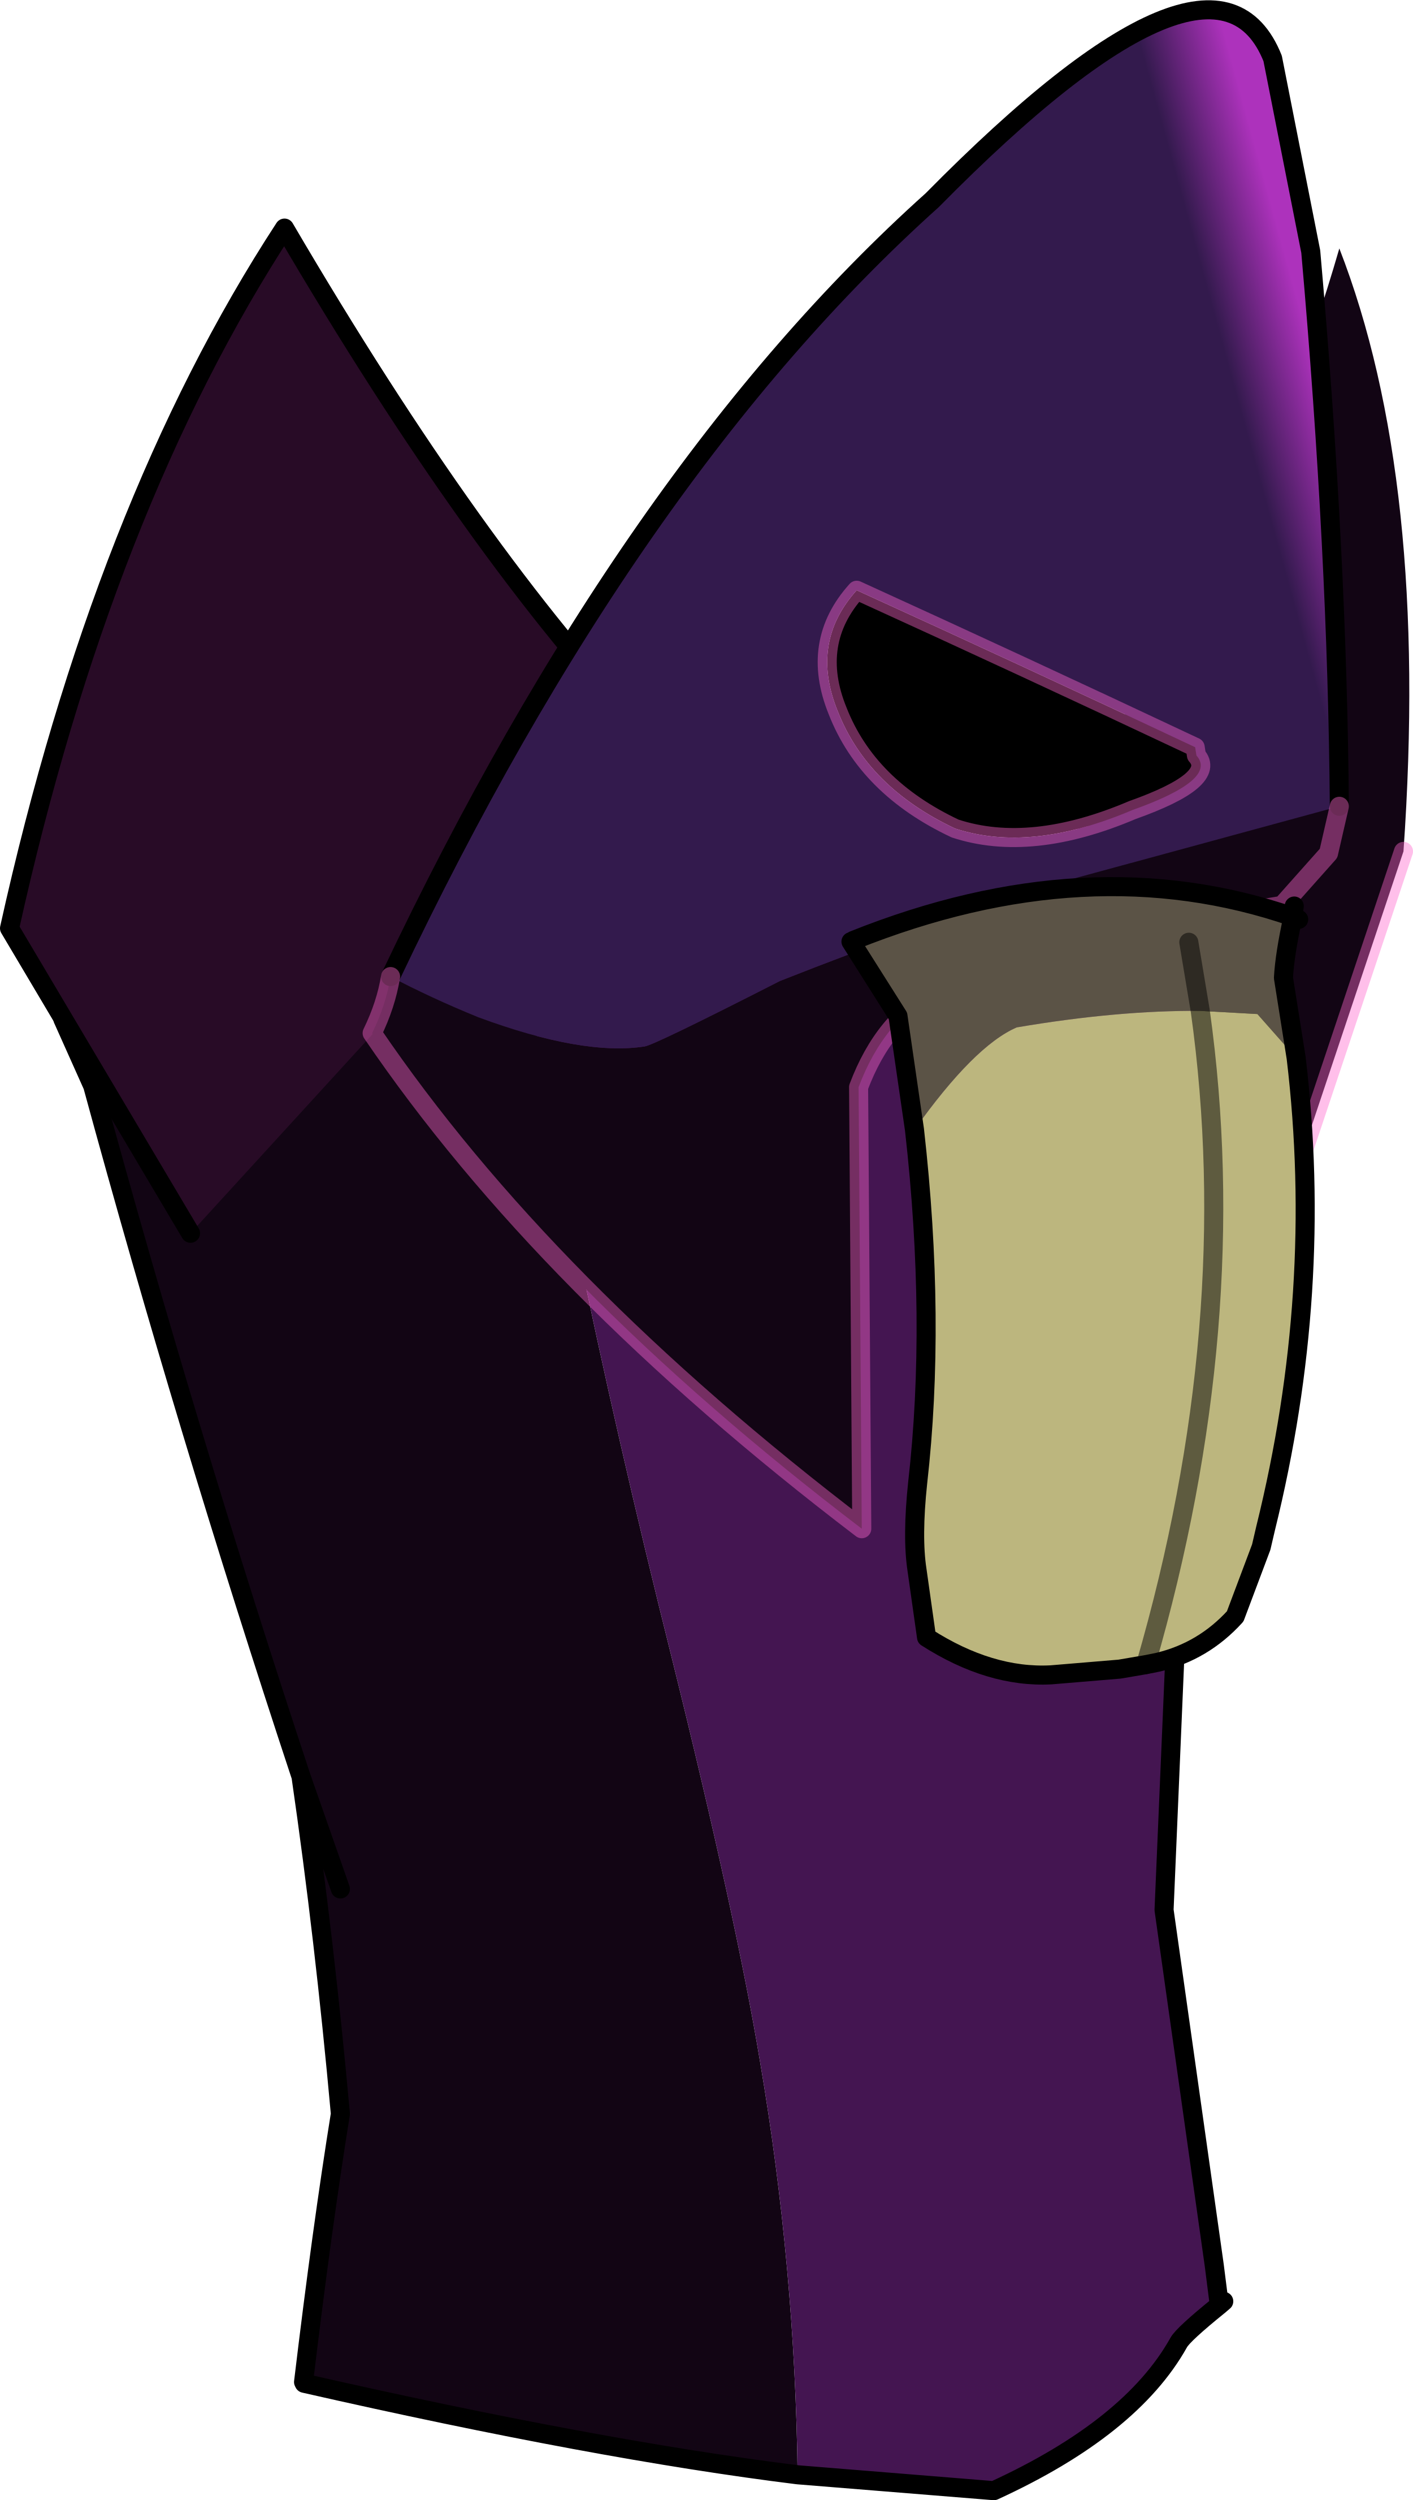 <?xml version="1.0" encoding="UTF-8" standalone="no"?>
<svg xmlns:xlink="http://www.w3.org/1999/xlink" height="196.75px" width="111.25px" xmlns="http://www.w3.org/2000/svg">
  <g transform="matrix(1.0, 0.0, 0.0, 1.0, -261.6, -247.95)">
    <path d="M372.1 314.95 L363.65 340.2 345.35 311.4 345.15 310.95 Q359.65 293.05 367.05 267.5 374.15 285.75 372.1 314.95" fill="#120514" fill-rule="evenodd" stroke="none"/>
    <path d="M345.15 310.95 L345.35 311.4 363.65 340.2 372.1 314.95 M363.65 340.2 L363.05 342.15" fill="none" stroke="#ff66cc" stroke-linecap="round" stroke-linejoin="round" stroke-opacity="0.42" stroke-width="1.5"/>
    <path d="M357.6 429.35 L357.2 426.2 357.95 429.05 357.6 429.35 M356.2 329.0 L356.8 316.8 357.4 316.8 356.2 329.0" fill="#14100e" fill-rule="evenodd" stroke="none"/>
    <path d="M324.4 442.7 Q308.65 440.75 285.55 435.5 L285.5 435.4 Q286.95 423.3 288.4 414.3 287.15 400.5 285.3 387.75 276.3 360.55 268.9 333.4 L266.55 328.15 280.0 317.3 281.7 314.4 301.5 315.05 Q305.8 343.7 314.5 378.45 319.55 398.8 321.45 410.25 324.2 426.4 324.4 442.7 M288.4 396.6 L285.3 387.75 288.4 396.6" fill="#120514" fill-rule="evenodd" stroke="none"/>
    <path d="M301.5 315.05 L356.8 316.8 356.2 329.0 353.25 398.25 357.2 426.2 357.6 429.35 Q354.75 431.65 354.4 432.3 350.65 439.0 339.85 443.95 L324.4 442.7 Q324.2 426.4 321.45 410.25 319.55 398.8 314.5 378.45 305.8 343.7 301.5 315.05" fill="#441551" fill-rule="evenodd" stroke="none"/>
    <path d="M324.4 442.7 Q308.65 440.75 285.55 435.5 L285.5 435.4 Q286.95 423.3 288.4 414.3 287.15 400.5 285.3 387.75 276.3 360.55 268.9 333.4 L266.55 328.15 280.0 317.3 281.7 314.4 301.5 315.05 356.8 316.8 356.7 315.9 M324.4 442.7 L339.85 443.95 Q350.65 439.0 354.4 432.3 354.75 431.65 357.6 429.35 L357.2 426.2 353.25 398.25 356.2 329.0 356.8 316.8 357.4 316.8 M357.6 429.35 L357.95 429.05 M285.3 387.75 L288.4 396.6" fill="none" stroke="#000000" stroke-linecap="round" stroke-linejoin="round" stroke-width="1.5"/>
    <path d="M276.6 345.0 L262.35 321.0 Q269.7 287.8 284.0 265.9 299.15 291.75 312.5 305.75 L276.6 345.0" fill="#280b26" fill-rule="evenodd" stroke="none"/>
    <path d="M312.5 305.75 Q299.15 291.75 284.0 265.9 269.7 287.8 262.35 321.0 L276.6 345.0" fill="none" stroke="#000000" stroke-linecap="round" stroke-linejoin="round" stroke-width="1.5"/>
    <path d="M355.7 306.75 L355.8 307.4 Q357.5 309.3 350.75 311.7 342.75 315.1 336.8 313.15 329.9 309.9 327.55 303.9 325.35 298.5 329.05 294.4 342.0 300.3 355.7 306.75" fill="#000000" fill-rule="evenodd" stroke="none"/>
    <path d="M292.35 324.8 Q295.45 326.45 299.25 328.0 307.5 331.05 312.35 330.3 313.1 330.2 323.0 325.15 334.4 320.65 343.9 317.7 L367.05 311.4 366.2 315.1 362.55 319.2 Q350.75 321.0 338.7 325.6 L335.2 326.15 Q331.2 328.2 329.2 333.5 L329.45 368.25 Q304.5 349.25 290.9 329.25 292.0 327.0 292.35 324.8" fill="#120514" fill-rule="evenodd" stroke="none"/>
    <path d="M367.05 311.4 L343.9 317.7 Q334.4 320.65 323.0 325.15 313.1 330.2 312.35 330.3 307.5 331.05 299.25 328.0 295.45 326.45 292.35 324.8 311.25 285.0 335.0 263.7 357.25 241.15 361.8 252.55 L364.8 267.75 Q366.9 291.55 367.05 311.4 M355.7 306.75 Q342.0 300.3 329.05 294.4 325.35 298.5 327.55 303.9 329.9 309.9 336.8 313.15 342.75 315.1 350.75 311.7 357.5 309.3 355.8 307.4 L355.7 306.75" fill="url(#gradient0)" fill-rule="evenodd" stroke="none"/>
    <path d="M367.05 311.4 Q366.9 291.55 364.8 267.75 L361.8 252.55 Q357.25 241.15 335.0 263.7 311.25 285.0 292.35 324.8" fill="none" stroke="#000000" stroke-linecap="round" stroke-linejoin="round" stroke-width="1.5"/>
    <path d="M292.35 324.8 Q292.0 327.0 290.9 329.25 304.5 349.25 329.45 368.25 L329.2 333.5 Q331.2 328.2 335.2 326.15 L338.7 325.6 Q350.75 321.0 362.55 319.2 L366.2 315.1 367.05 311.4 M355.7 306.75 Q342.0 300.3 329.05 294.4 325.35 298.5 327.55 303.9 329.9 309.9 336.8 313.15 342.75 315.1 350.75 311.7 357.5 309.3 355.8 307.4 L355.7 306.75 Z" fill="none" stroke="#ff66cc" stroke-linecap="round" stroke-linejoin="round" stroke-opacity="0.42" stroke-width="1.5"/>
    <path d="M363.65 331.2 L360.6 327.75 356.1 327.5 Q349.6 327.45 341.65 328.8 338.3 330.25 333.6 336.85 L332.3 327.9 328.6 322.05 328.8 321.95 Q347.3 314.55 363.4 320.1 362.75 323.05 362.65 324.9 L363.65 331.2 M355.2 322.1 L356.1 327.5 355.2 322.1" fill="#5b5346" fill-rule="evenodd" stroke="none"/>
    <path d="M356.1 327.5 L360.6 327.75 363.65 331.2 Q365.85 349.6 361.25 368.2 L360.9 369.7 358.85 375.15 Q356.35 377.9 352.8 378.75 L351.8 378.95 349.75 379.3 344.35 379.75 Q339.55 380.0 334.55 376.8 L333.8 371.5 Q333.4 368.9 333.85 364.65 335.3 351.9 333.6 336.85 338.3 330.25 341.65 328.8 349.6 327.45 356.1 327.5 359.55 352.2 351.8 378.95 359.55 352.2 356.1 327.5" fill="#bcb67e" fill-rule="evenodd" stroke="none"/>
    <path d="M363.5 319.25 L363.4 320.1 363.85 320.3 M363.65 331.2 L362.65 324.9 Q362.75 323.05 363.4 320.1 347.3 314.55 328.8 321.95 M328.6 322.05 L332.3 327.9 333.6 336.85 Q335.3 351.9 333.85 364.65 333.4 368.9 333.8 371.5 L334.55 376.8 Q339.55 380.0 344.35 379.75 L349.75 379.3 351.8 378.95 352.8 378.75 Q356.35 377.9 358.85 375.15 L360.9 369.7 361.25 368.2 Q365.85 349.6 363.65 331.2" fill="none" stroke="#000000" stroke-linecap="round" stroke-linejoin="round" stroke-width="1.5"/>
    <path d="M356.1 327.5 L355.2 322.1 M356.1 327.5 Q359.55 352.2 351.8 378.95" fill="none" stroke="#000000" stroke-linecap="round" stroke-linejoin="round" stroke-opacity="0.498" stroke-width="1.5"/>
  </g>
  <defs>
    <linearGradient gradientTransform="matrix(-0.004, 0.001, -0.011, -0.04, 363.1, 281.8)" gradientUnits="userSpaceOnUse" id="gradient0" spreadMethod="pad" x1="-819.2" x2="819.2">
      <stop offset="0.0" stop-color="#ad32bc"/>
      <stop offset="0.988" stop-color="#331a4d"/>
    </linearGradient>
  </defs>
</svg>

